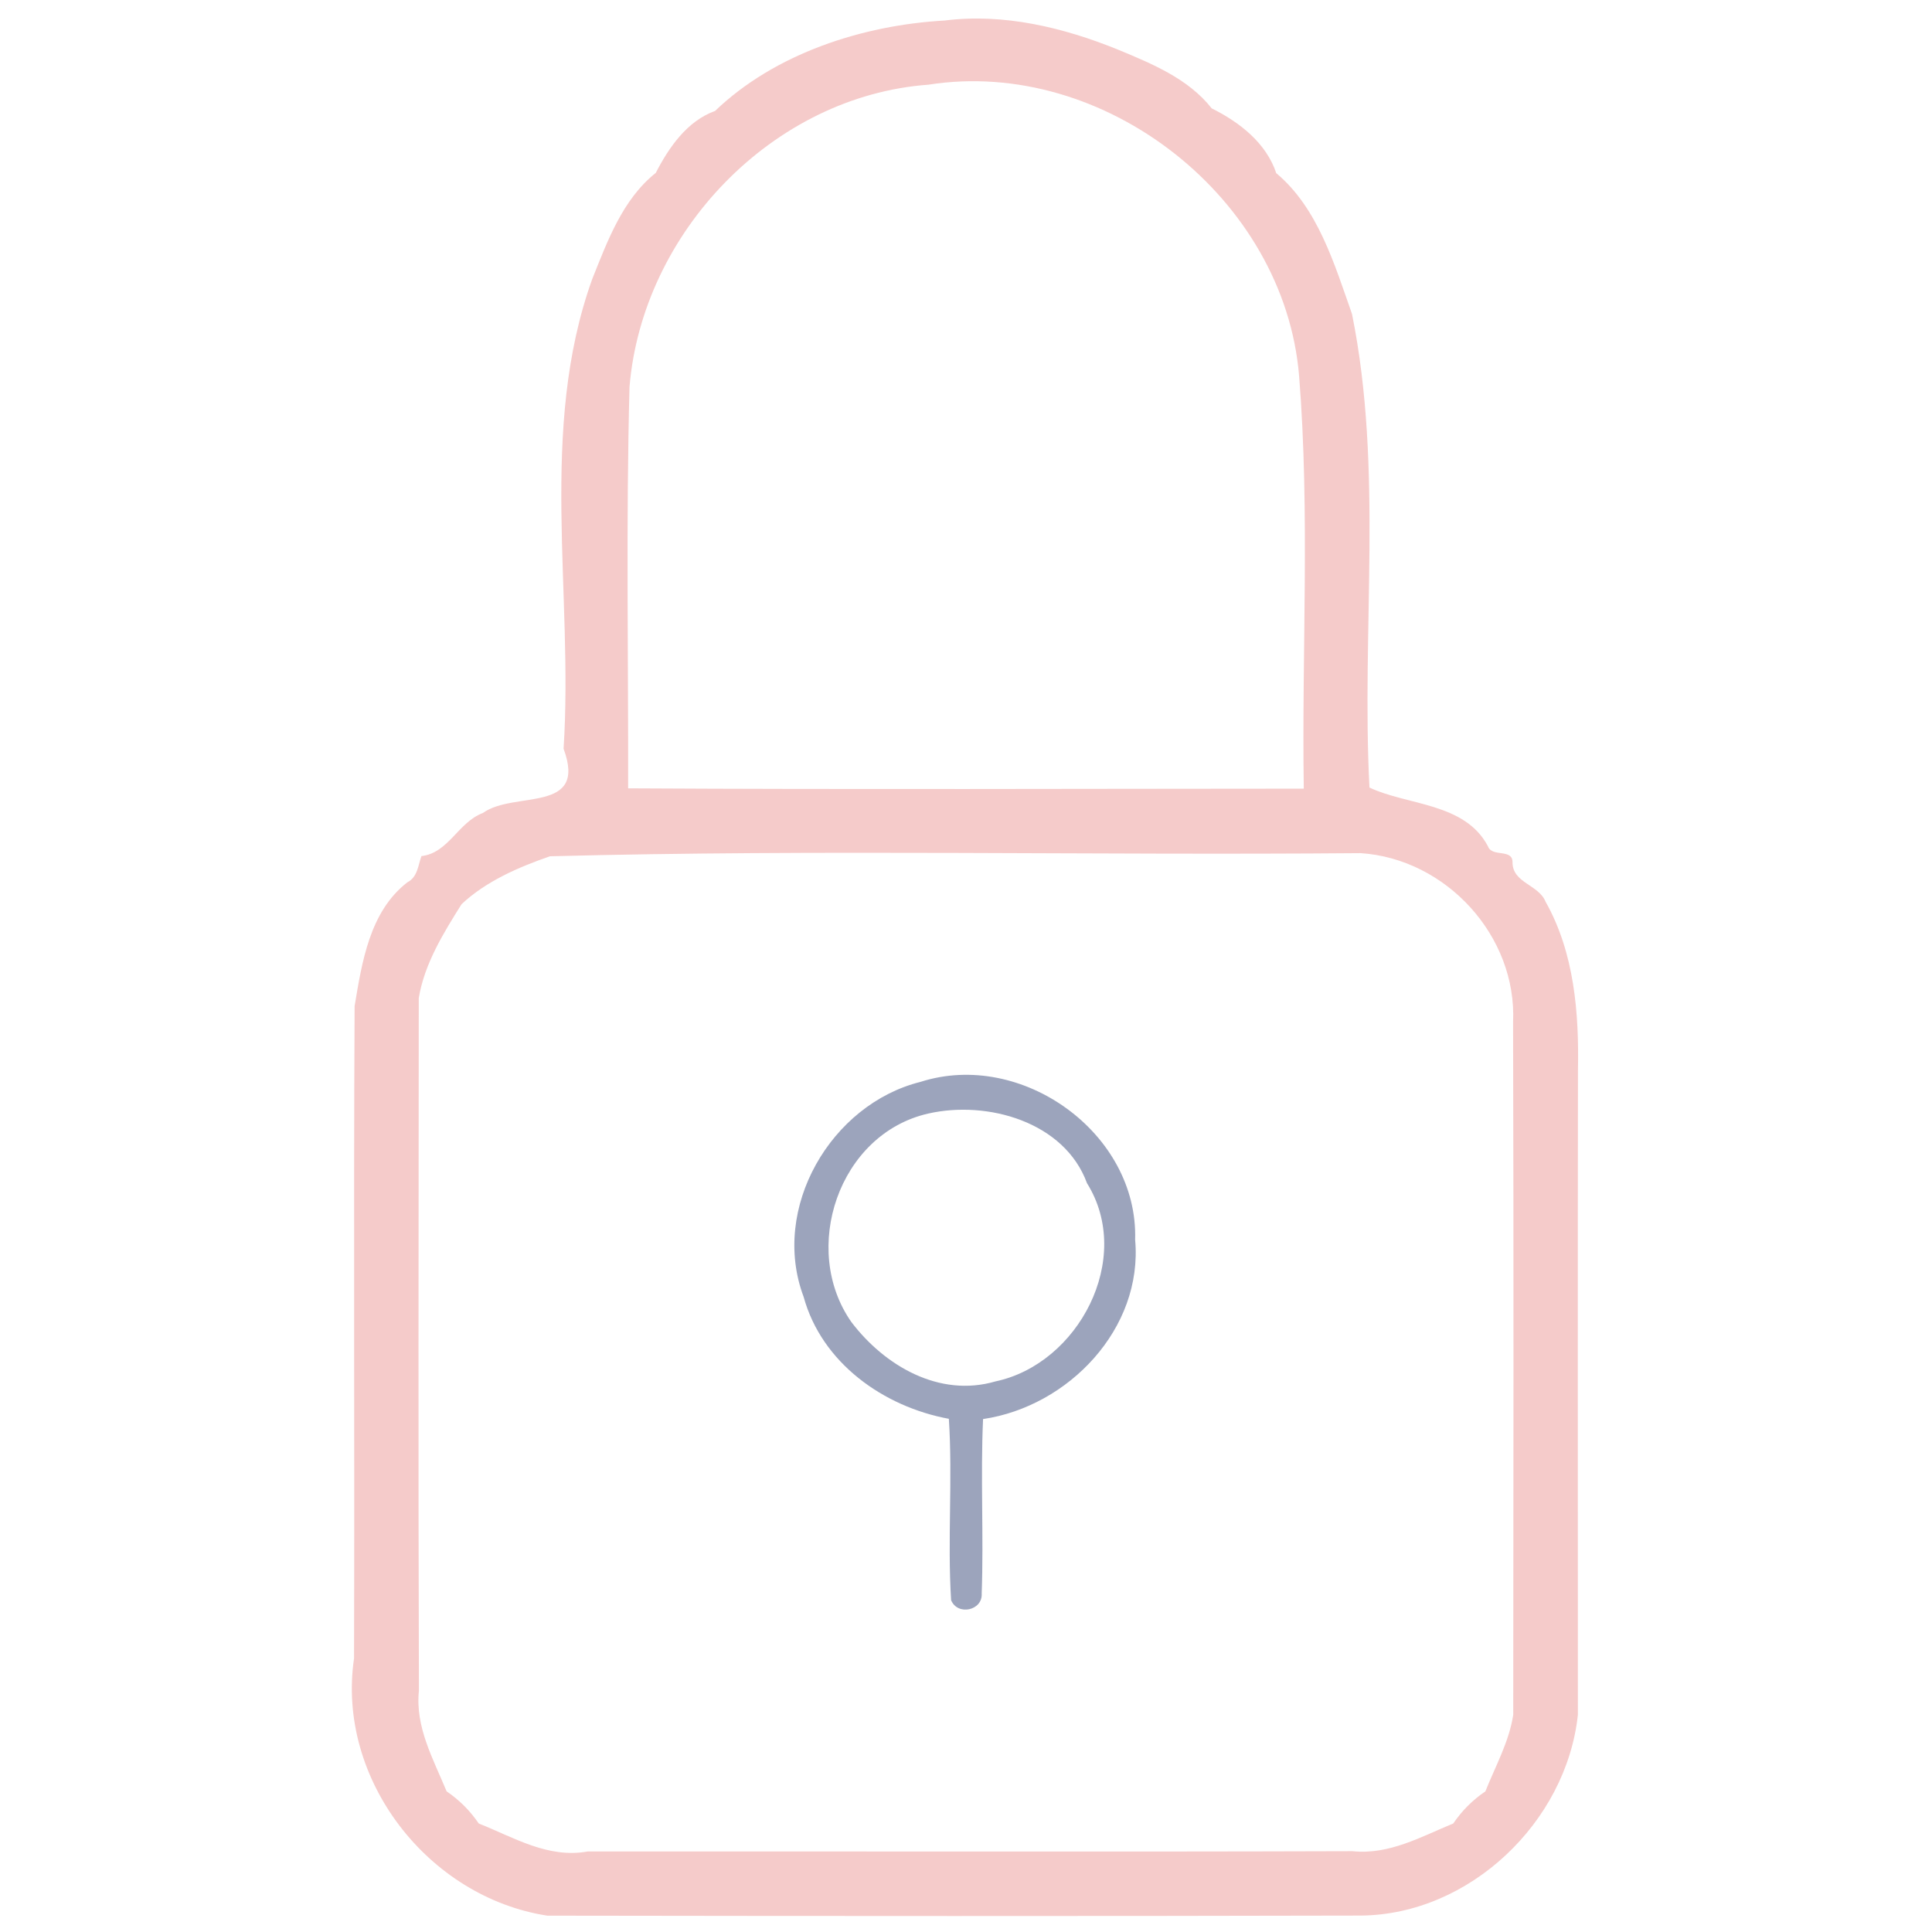 <?xml version="1.0" encoding="UTF-8" ?>
<!DOCTYPE svg PUBLIC "-//W3C//DTD SVG 1.1//EN" "http://www.w3.org/Graphics/SVG/1.1/DTD/svg11.dtd">
<svg width="240pt" height="240pt" viewBox="0 0 240 240" version="1.1" xmlns="http://www.w3.org/2000/svg">
<g id="#f5cbcafe">
<path fill="#f5cbca" opacity="1.00" d=" M 117.34 2.55 C 124.67 1.62 132.10 3.41 138.87 6.16 C 143.08 7.91 147.61 9.76 150.52 13.46 C 153.95 15.16 157.29 17.74 158.54 21.51 C 163.72 25.84 165.77 32.83 167.95 39.00 C 171.86 58.34 169.10 78.26 170.12 97.83 C 174.82 100.07 181.96 99.68 184.84 105.13 C 185.34 106.53 187.90 105.38 187.89 107.11 C 187.88 109.70 191.14 109.87 192.00 112.02 C 195.58 118.37 196.16 125.86 196.02 132.99 C 195.98 159.67 196.01 186.34 196.01 213.02 C 194.59 226.34 182.56 237.86 169.01 237.96 C 135.34 238.04 101.66 238.02 67.99 237.97 C 53.22 235.70 41.77 221.05 43.98 206.01 C 44.06 179.00 43.91 151.99 44.05 124.99 C 44.96 119.53 45.92 113.22 50.61 109.60 C 51.87 108.95 51.93 107.53 52.35 106.35 C 55.74 105.95 56.90 102.15 59.99 100.99 C 63.86 98.19 73.01 101.13 70.01 93.01 C 71.26 73.62 66.85 53.36 73.57 34.66 C 75.47 29.93 77.34 24.76 81.46 21.48 C 83.09 18.32 85.34 15.04 88.83 13.78 C 96.26 6.65 107.15 3.12 117.34 2.55 M 115.34 10.52 C 95.98 11.93 79.79 28.89 78.20 48.06 C 77.76 64.68 78.06 81.31 78.03 97.93 C 106.01 98.09 133.99 97.98 161.96 97.97 C 161.70 80.89 162.74 63.73 161.38 46.71 C 159.57 24.66 137.22 7.08 115.34 10.52 M 68.32 106.37 C 64.40 107.73 60.39 109.46 57.34 112.32 C 55.07 115.93 52.72 119.74 52.02 123.99 C 52.00 152.66 51.95 181.34 52.04 210.01 C 51.56 214.55 53.83 218.52 55.48 222.53 C 57.06 223.60 58.40 224.94 59.47 226.52 C 63.81 228.24 68.07 230.89 72.99 230.00 C 104.66 229.97 136.34 230.06 168.01 229.96 C 172.55 230.44 176.52 228.17 180.53 226.52 C 181.60 224.94 182.94 223.60 184.52 222.53 C 185.76 219.41 187.47 216.37 187.98 213.01 C 188.01 184.34 188.04 155.66 187.96 126.99 C 188.46 116.27 179.65 106.68 169.02 105.98 C 135.45 106.27 101.86 105.49 68.32 106.37 Z" />
</g>
<g id="#8d96b2db">
<path fill="#8d96b2" opacity="0.86" d=" M 114.33 134.40 C 126.94 130.35 141.41 140.80 141.01 154.00 C 142.01 165.03 132.73 174.72 122.12 176.28 C 121.79 183.50 122.21 190.74 121.95 197.96 C 122.08 200.07 118.96 200.75 118.15 198.78 C 117.68 191.27 118.36 183.74 117.87 176.25 C 109.74 174.75 102.08 169.30 99.83 161.10 C 95.68 150.07 103.24 137.17 114.33 134.40 M 115.31 138.33 C 104.16 140.86 99.41 155.20 105.77 164.24 C 109.88 169.65 116.68 173.65 123.67 171.60 C 133.96 169.43 140.88 156.34 135.03 146.98 C 132.24 139.35 122.65 136.66 115.31 138.33 Z" />
</g>
</svg>
